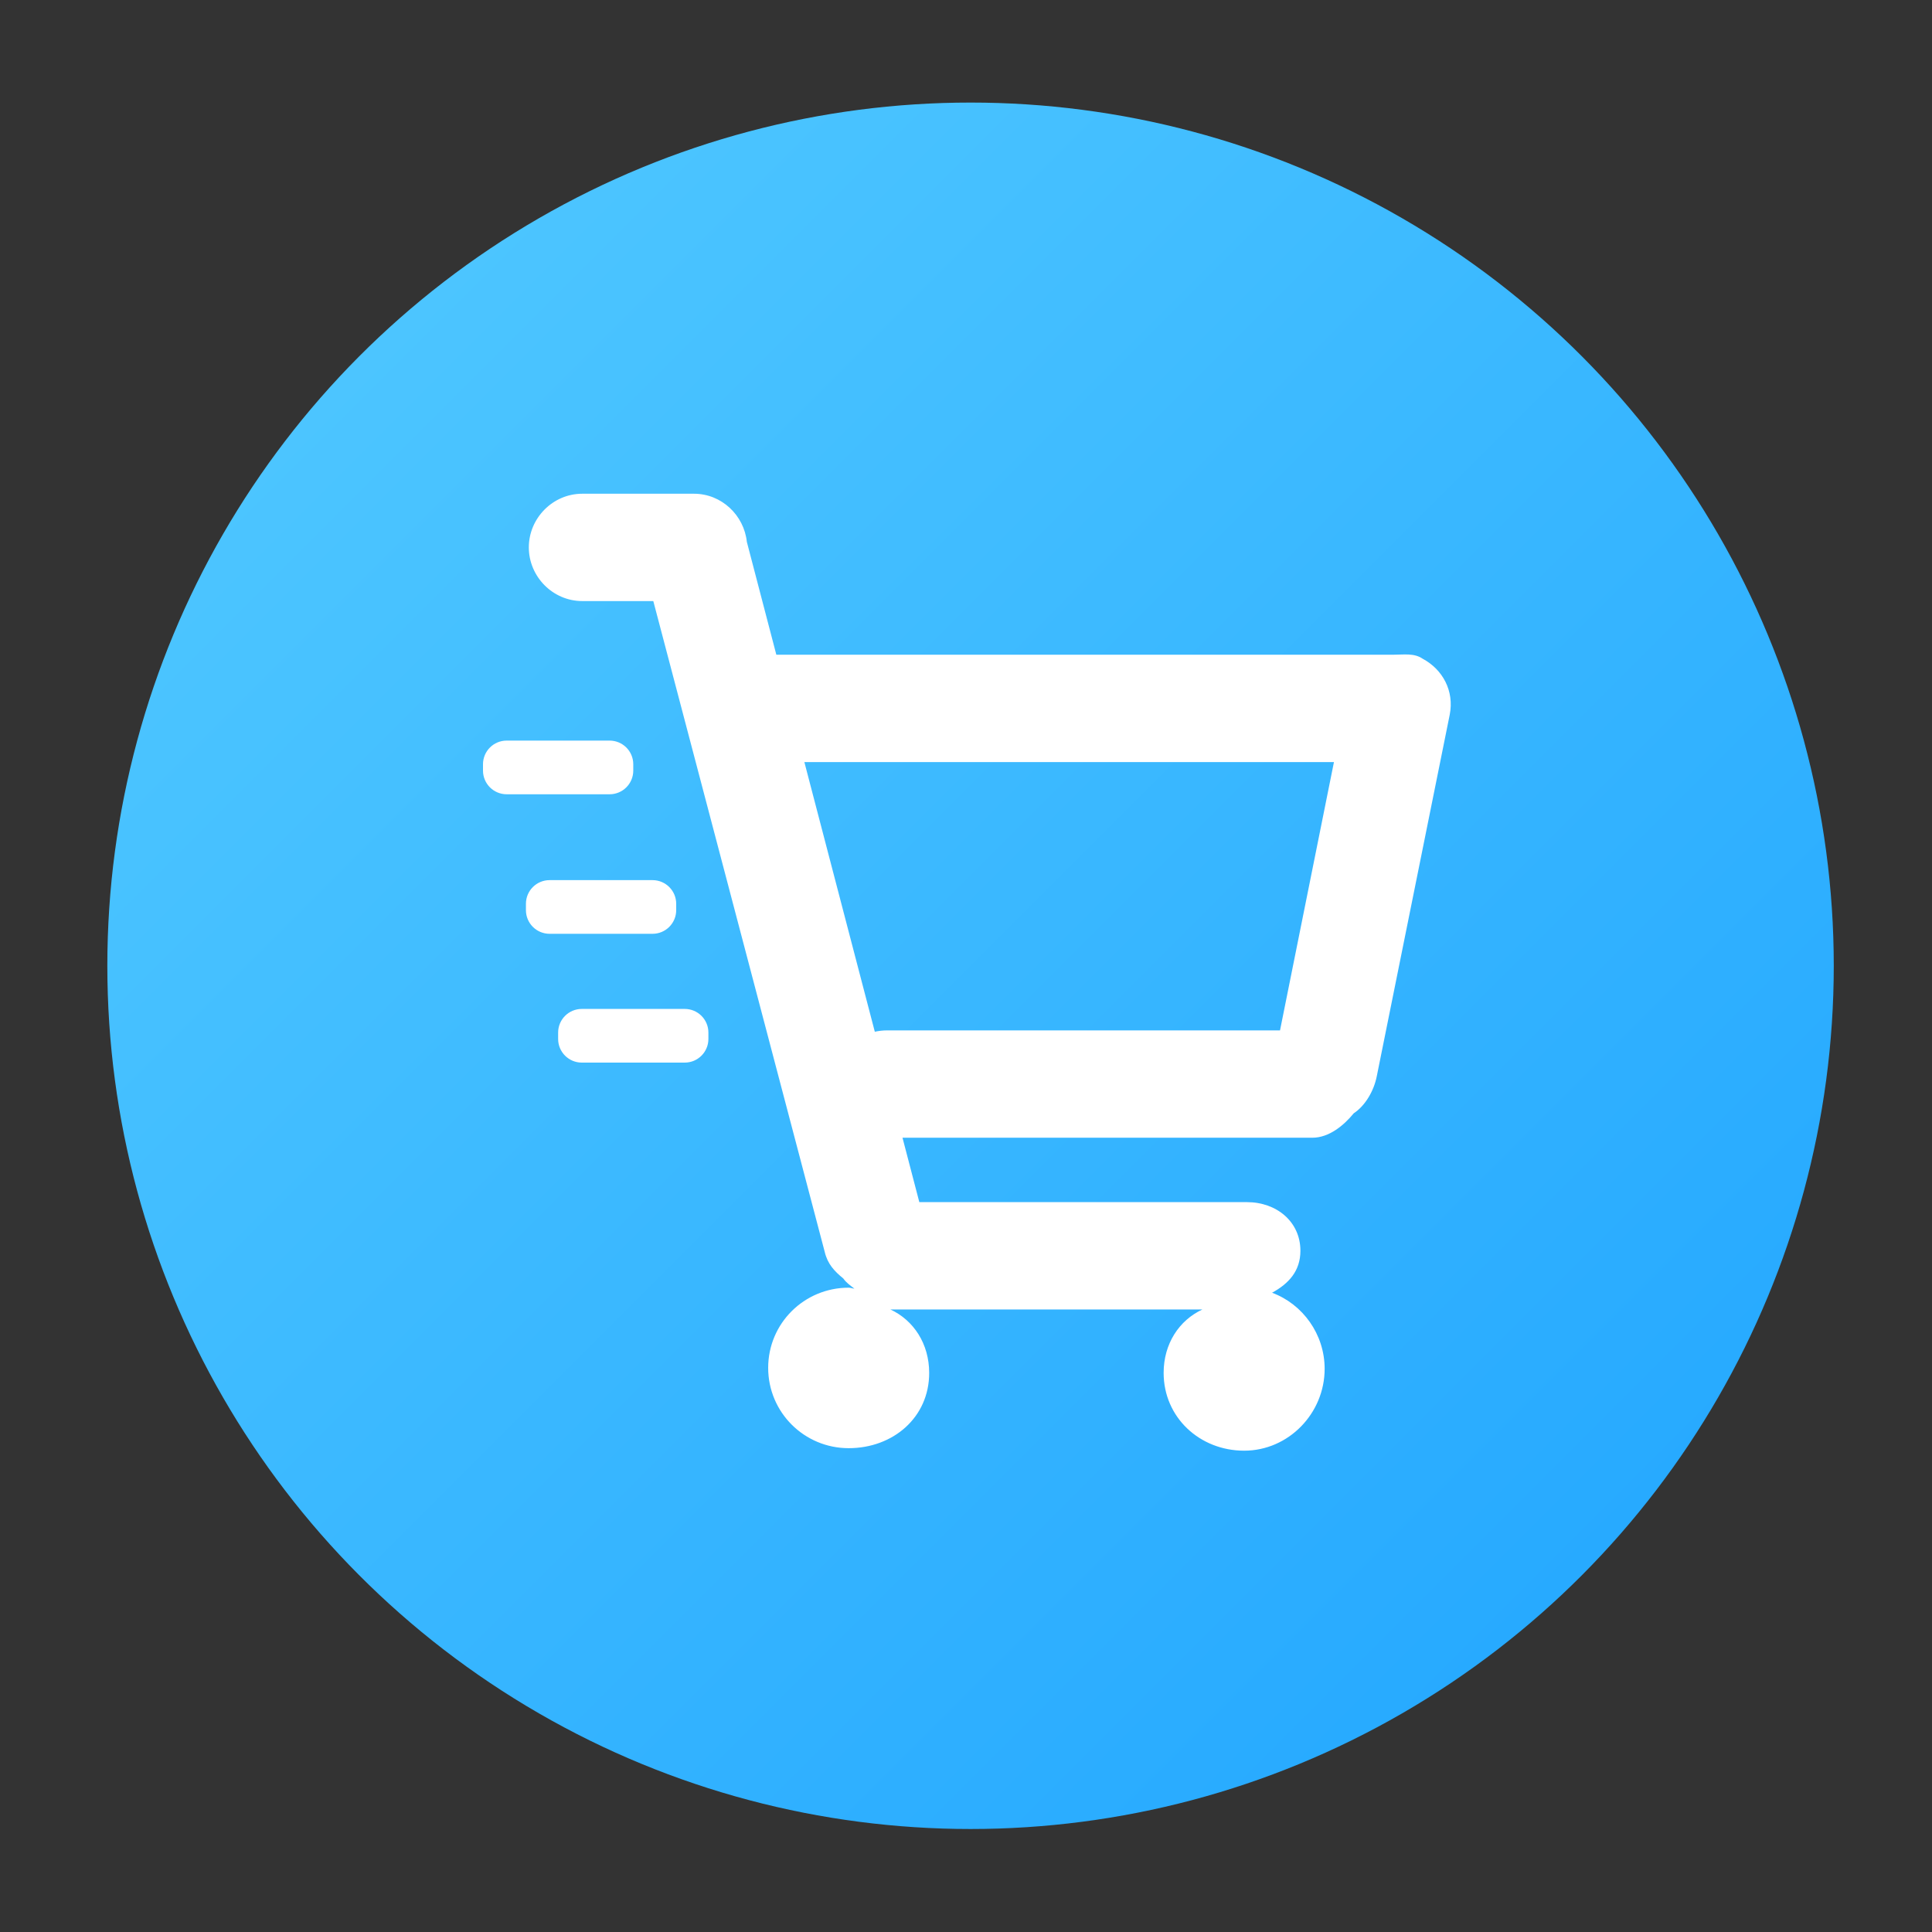 <?xml version="1.0" encoding="utf-8"?>
<!-- Generator: Adobe Illustrator 16.0.0, SVG Export Plug-In . SVG Version: 6.00 Build 0)  -->
<!DOCTYPE svg PUBLIC "-//W3C//DTD SVG 1.1//EN" "http://www.w3.org/Graphics/SVG/1.1/DTD/svg11.dtd">
<svg version="1.1" id="Layer_1" xmlns="http://www.w3.org/2000/svg" xmlns:xlink="http://www.w3.org/1999/xlink" x="0px" y="0px"
	 width="180px" height="180px" viewBox="0 0 180 180" enable-background="new 0 0 180 180" xml:space="preserve">
<rect x="0" y="0" width="180" height="180" fill="#333333" stroke="none"/>
<linearGradient id="SVGID_1_" gradientUnits="userSpaceOnUse" x1="33.556" y1="33.112" x2="147.293" y2="146.85">
	<stop  offset="0" style="stop-color:#4CC5FF"/>
	<stop  offset="1" style="stop-color:#27AAFF"/>
</linearGradient>
<circle fill="url(#SVGID_1_)" cx="90.424" cy="89.98" r="80.424"/>
<g>
	<path fill="#FFFFFF" d="M59,71.797C59,73.014,58.014,74,56.797,74h-9.594C45.986,74,45,73.014,45,71.797v-0.594
		C45,69.986,45.986,69,47.203,69h9.594C58.014,69,59,69.986,59,71.203V71.797z"/>
	<path fill="#FFFFFF" d="M132.549,61.374c-0.797-0.549-1.758-0.374-2.793-0.374H72.329l-2.747-10.515
		C69.319,48.006,67.229,46,64.657,46H54.246c-2.749,0-4.977,2.286-4.977,5c0,2.713,2.228,5,4.977,5h6.621l15.97,60.633
		c0.265,1.125,0.899,1.804,1.729,2.477c0.288,0.41,0.642,0.642,1.036,0.95c-0.177-0.013-0.353-0.09-0.533-0.09
		c-4.142,0-7.5,3.326-7.5,7.468c0,4.144,3.358,7.485,7.5,7.485c4.142,0,7.501-2.865,7.501-7.009c0-2.718-1.452-4.914-3.617-5.914
		h29.076c-2.165,1-3.616,3.188-3.616,5.906c0,4.144,3.358,7.251,7.5,7.251c4.143,0,7.501-3.482,7.501-7.626
		c0-3.226-2.042-6.03-4.899-7.089c1.564-0.854,2.641-2.036,2.641-3.911c0-2.714-2.229-4.531-4.977-4.531H85.651l-1.567-6h38.181
		c1.567,0,2.948-1.162,3.86-2.276c1.072-0.709,1.875-2.082,2.146-3.45l6.797-33.689C135.504,64.377,134.414,62.372,132.549,61.374z
		 M74.941,71h49.34l-5.025,25H82.622c-0.386,0-0.758,0.049-1.118,0.124L74.941,71z"/>
	<path fill="#FFFFFF" d="M63,84.797C63,86.014,62.014,87,60.797,87h-9.594C49.986,87,49,86.014,49,84.797v-0.594
		C49,82.986,49.986,82,51.203,82h9.594C62.014,82,63,82.986,63,84.203V84.797z"/>
	<path fill="#FFFFFF" d="M66,96.797C66,98.014,65.014,99,63.797,99h-9.594C52.986,99,52,98.014,52,96.797v-0.594
		C52,94.986,52.986,94,54.203,94h9.594C65.014,94,66,94.986,66,96.203V96.797z"/>
</g>
</svg>
